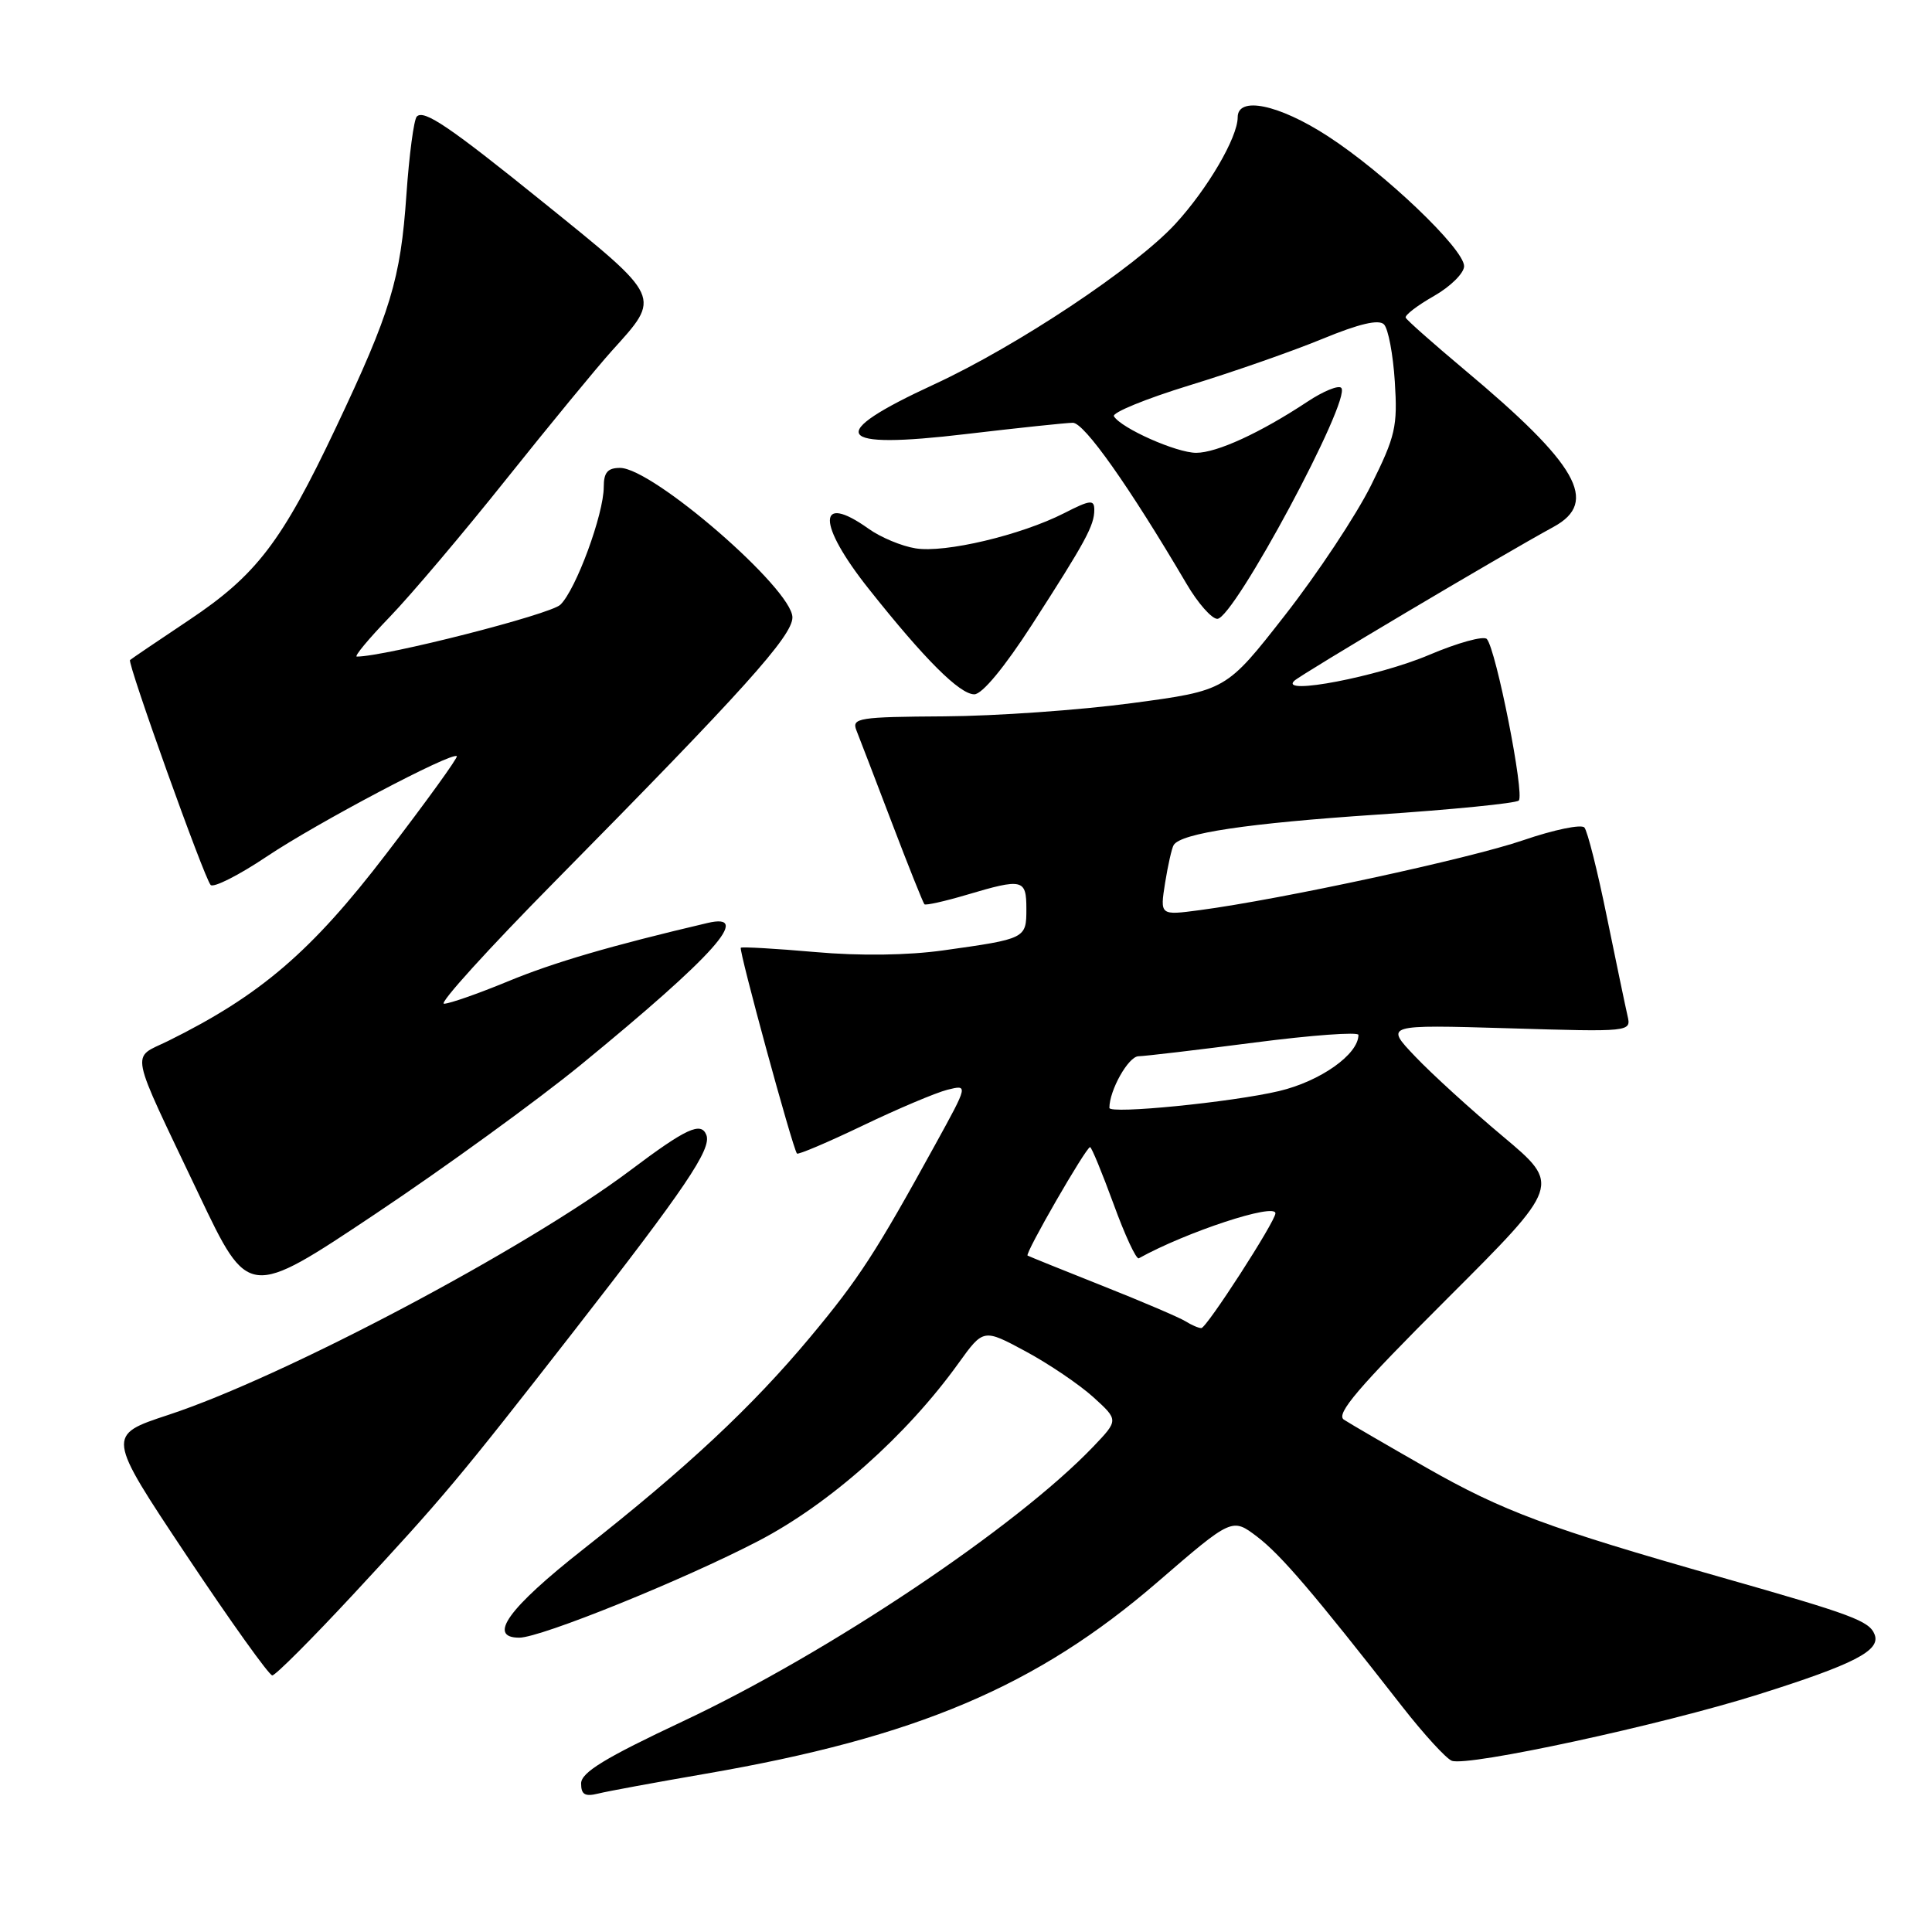 <?xml version="1.0" encoding="UTF-8" standalone="no"?>
<!DOCTYPE svg PUBLIC "-//W3C//DTD SVG 1.1//EN" "http://www.w3.org/Graphics/SVG/1.1/DTD/svg11.dtd" >
<svg xmlns="http://www.w3.org/2000/svg" xmlns:xlink="http://www.w3.org/1999/xlink" version="1.1" viewBox="0 0 256 256">
 <g >
 <path fill="currentColor"
d=" M 93.50 235.03 C 121.44 230.21 137.38 223.45 153.38 209.63 C 163.26 201.10 163.26 201.10 166.59 203.63 C 169.74 206.04 174.01 211.03 185.81 226.14 C 188.67 229.80 191.62 233.02 192.37 233.31 C 194.48 234.12 220.19 228.56 233.00 224.52 C 245.69 220.52 249.21 218.71 248.40 216.59 C 247.70 214.78 245.51 213.96 228.00 208.98 C 205.12 202.47 199.14 200.25 189.00 194.47 C 183.78 191.49 178.86 188.63 178.07 188.11 C 176.96 187.37 179.97 183.85 191.74 172.10 C 206.83 157.03 206.83 157.03 199.17 150.60 C 194.95 147.07 189.70 142.29 187.50 139.97 C 183.50 135.77 183.50 135.77 199.83 136.25 C 216.07 136.74 216.15 136.73 215.66 134.62 C 215.39 133.45 214.16 127.55 212.92 121.50 C 211.69 115.45 210.35 110.12 209.94 109.65 C 209.54 109.19 205.90 109.94 201.85 111.33 C 194.75 113.77 169.76 119.17 158.96 120.60 C 153.70 121.30 153.70 121.30 154.38 116.99 C 154.76 114.63 155.27 112.37 155.52 111.97 C 156.49 110.40 165.30 109.09 182.50 107.94 C 192.40 107.28 200.83 106.44 201.24 106.08 C 202.06 105.35 198.23 86.00 197.01 84.67 C 196.59 84.22 193.15 85.17 189.36 86.78 C 182.61 89.65 169.44 92.18 171.50 90.21 C 172.43 89.33 198.80 73.66 205.88 69.80 C 211.90 66.51 209.08 61.56 194.00 48.95 C 189.88 45.49 186.39 42.41 186.26 42.09 C 186.13 41.76 187.81 40.47 190.01 39.22 C 192.20 37.97 194.00 36.19 194.00 35.27 C 194.00 32.97 183.40 22.86 175.89 18.01 C 169.43 13.83 164.00 12.71 164.00 15.54 C 164.00 18.21 160.01 25.03 155.73 29.68 C 150.41 35.45 134.77 45.85 123.78 50.93 C 109.22 57.65 110.48 59.60 128.04 57.51 C 134.90 56.70 141.24 56.03 142.15 56.02 C 143.66 56.00 149.60 64.41 157.23 77.37 C 158.72 79.92 160.56 82.00 161.30 82.00 C 163.50 82.00 179.16 52.82 177.72 51.39 C 177.35 51.01 175.33 51.84 173.25 53.22 C 167.01 57.35 161.24 60.00 158.50 60.00 C 155.89 60.00 148.59 56.76 147.60 55.16 C 147.31 54.69 151.81 52.84 157.61 51.06 C 163.42 49.28 171.36 46.50 175.26 44.89 C 180.09 42.90 182.69 42.29 183.38 42.98 C 183.95 43.55 184.59 46.96 184.82 50.57 C 185.20 56.52 184.91 57.79 181.67 64.31 C 179.70 68.27 174.58 76.00 170.28 81.50 C 162.47 91.50 162.47 91.50 149.98 93.17 C 143.12 94.09 131.94 94.88 125.14 94.92 C 113.80 94.99 112.84 95.14 113.47 96.75 C 113.85 97.71 115.97 103.22 118.17 109.00 C 120.37 114.78 122.32 119.64 122.49 119.82 C 122.66 119.99 125.18 119.43 128.08 118.57 C 135.52 116.36 136.00 116.47 136.00 120.43 C 136.00 124.36 135.94 124.40 125.00 125.93 C 120.29 126.59 113.96 126.68 108.00 126.15 C 102.78 125.69 98.35 125.44 98.16 125.58 C 97.85 125.82 105.01 152.08 105.60 152.85 C 105.74 153.04 109.66 151.38 114.31 149.15 C 118.95 146.92 124.00 144.79 125.53 144.40 C 128.30 143.71 128.30 143.71 123.96 151.60 C 116.05 165.99 113.82 169.43 107.33 177.21 C 99.62 186.44 91.05 194.45 77.25 205.31 C 67.35 213.10 64.54 217.00 68.81 217.00 C 71.65 217.00 90.59 209.34 100.50 204.18 C 109.92 199.28 120.14 190.20 127.01 180.63 C 130.31 176.05 130.31 176.05 135.90 179.06 C 138.98 180.72 143.01 183.45 144.86 185.12 C 148.22 188.17 148.22 188.17 144.86 191.69 C 134.69 202.33 109.79 219.00 90.55 228.05 C 80.15 232.94 77.00 234.86 77.00 236.32 C 77.00 237.79 77.51 238.09 79.25 237.66 C 80.49 237.35 86.90 236.17 93.50 235.03 Z  M 46.82 211.25 C 58.72 198.43 60.81 195.94 75.95 176.50 C 90.82 157.41 94.31 152.25 93.60 150.40 C 92.90 148.59 90.93 149.50 83.50 155.09 C 69.69 165.47 37.65 182.43 22.31 187.48 C 14.11 190.18 14.11 190.18 24.71 206.09 C 30.54 214.84 35.66 222.00 36.08 222.00 C 36.50 222.00 41.33 217.16 46.82 211.25 Z  M 76.98 141.08 C 94.68 126.58 99.77 120.88 93.75 122.30 C 80.94 125.31 73.36 127.53 67.32 130.03 C 63.37 131.66 59.55 133.00 58.83 133.00 C 58.11 133.00 64.74 125.69 73.57 116.75 C 98.51 91.48 105.00 84.27 105.00 81.81 C 105.00 78.05 86.49 62.00 82.16 62.00 C 80.52 62.00 80.00 62.60 80.00 64.52 C 80.00 68.14 76.31 78.15 74.25 80.13 C 72.89 81.43 51.04 87.00 47.28 87.00 C 46.89 87.00 48.85 84.64 51.64 81.75 C 54.43 78.86 61.38 70.65 67.08 63.50 C 72.79 56.35 79.08 48.70 81.06 46.50 C 87.65 39.20 87.85 39.62 72.00 26.82 C 59.58 16.79 56.18 14.48 55.23 15.44 C 54.84 15.83 54.22 20.50 53.85 25.82 C 53.08 37.00 51.78 41.31 44.48 56.72 C 37.33 71.82 33.98 76.20 25.02 82.18 C 20.89 84.94 17.38 87.31 17.23 87.46 C 16.84 87.82 27.06 116.35 27.91 117.26 C 28.29 117.67 31.64 115.98 35.34 113.50 C 41.99 109.04 59.91 99.58 60.53 100.20 C 60.71 100.37 56.50 106.20 51.17 113.15 C 41.28 126.08 34.50 131.89 22.28 137.93 C 17.32 140.37 16.95 138.50 26.36 158.29 C 32.92 172.08 32.92 172.08 49.71 160.87 C 58.94 154.71 71.21 145.80 76.98 141.08 Z  M 136.76 82.75 C 143.88 71.70 145.00 69.63 145.00 67.55 C 145.00 66.17 144.46 66.23 141.00 68.00 C 135.29 70.91 125.22 73.30 121.32 72.66 C 119.48 72.37 116.68 71.20 115.09 70.06 C 108.24 65.18 108.26 69.41 115.13 78.05 C 122.54 87.39 127.17 92.00 129.10 92.00 C 130.14 92.00 133.09 88.43 136.76 82.75 Z  M 157.09 175.08 C 156.31 174.59 151.36 172.47 146.09 170.38 C 140.82 168.29 136.35 166.48 136.16 166.37 C 135.77 166.12 143.91 152.00 144.44 152.00 C 144.64 152.00 146.03 155.39 147.55 159.53 C 149.06 163.68 150.56 166.92 150.90 166.73 C 157.16 163.25 169.00 159.35 169.00 160.77 C 169.00 161.84 159.86 176.00 159.18 175.98 C 158.81 175.98 157.87 175.57 157.09 175.08 Z  M 147.00 146.80 C 147.00 144.46 149.52 139.99 150.85 139.96 C 151.76 139.94 158.69 139.12 166.25 138.14 C 173.81 137.16 180.00 136.71 180.00 137.13 C 180.00 139.71 174.96 143.27 169.49 144.57 C 163.22 146.05 147.00 147.66 147.00 146.80 Z "/>
</g>
</svg>